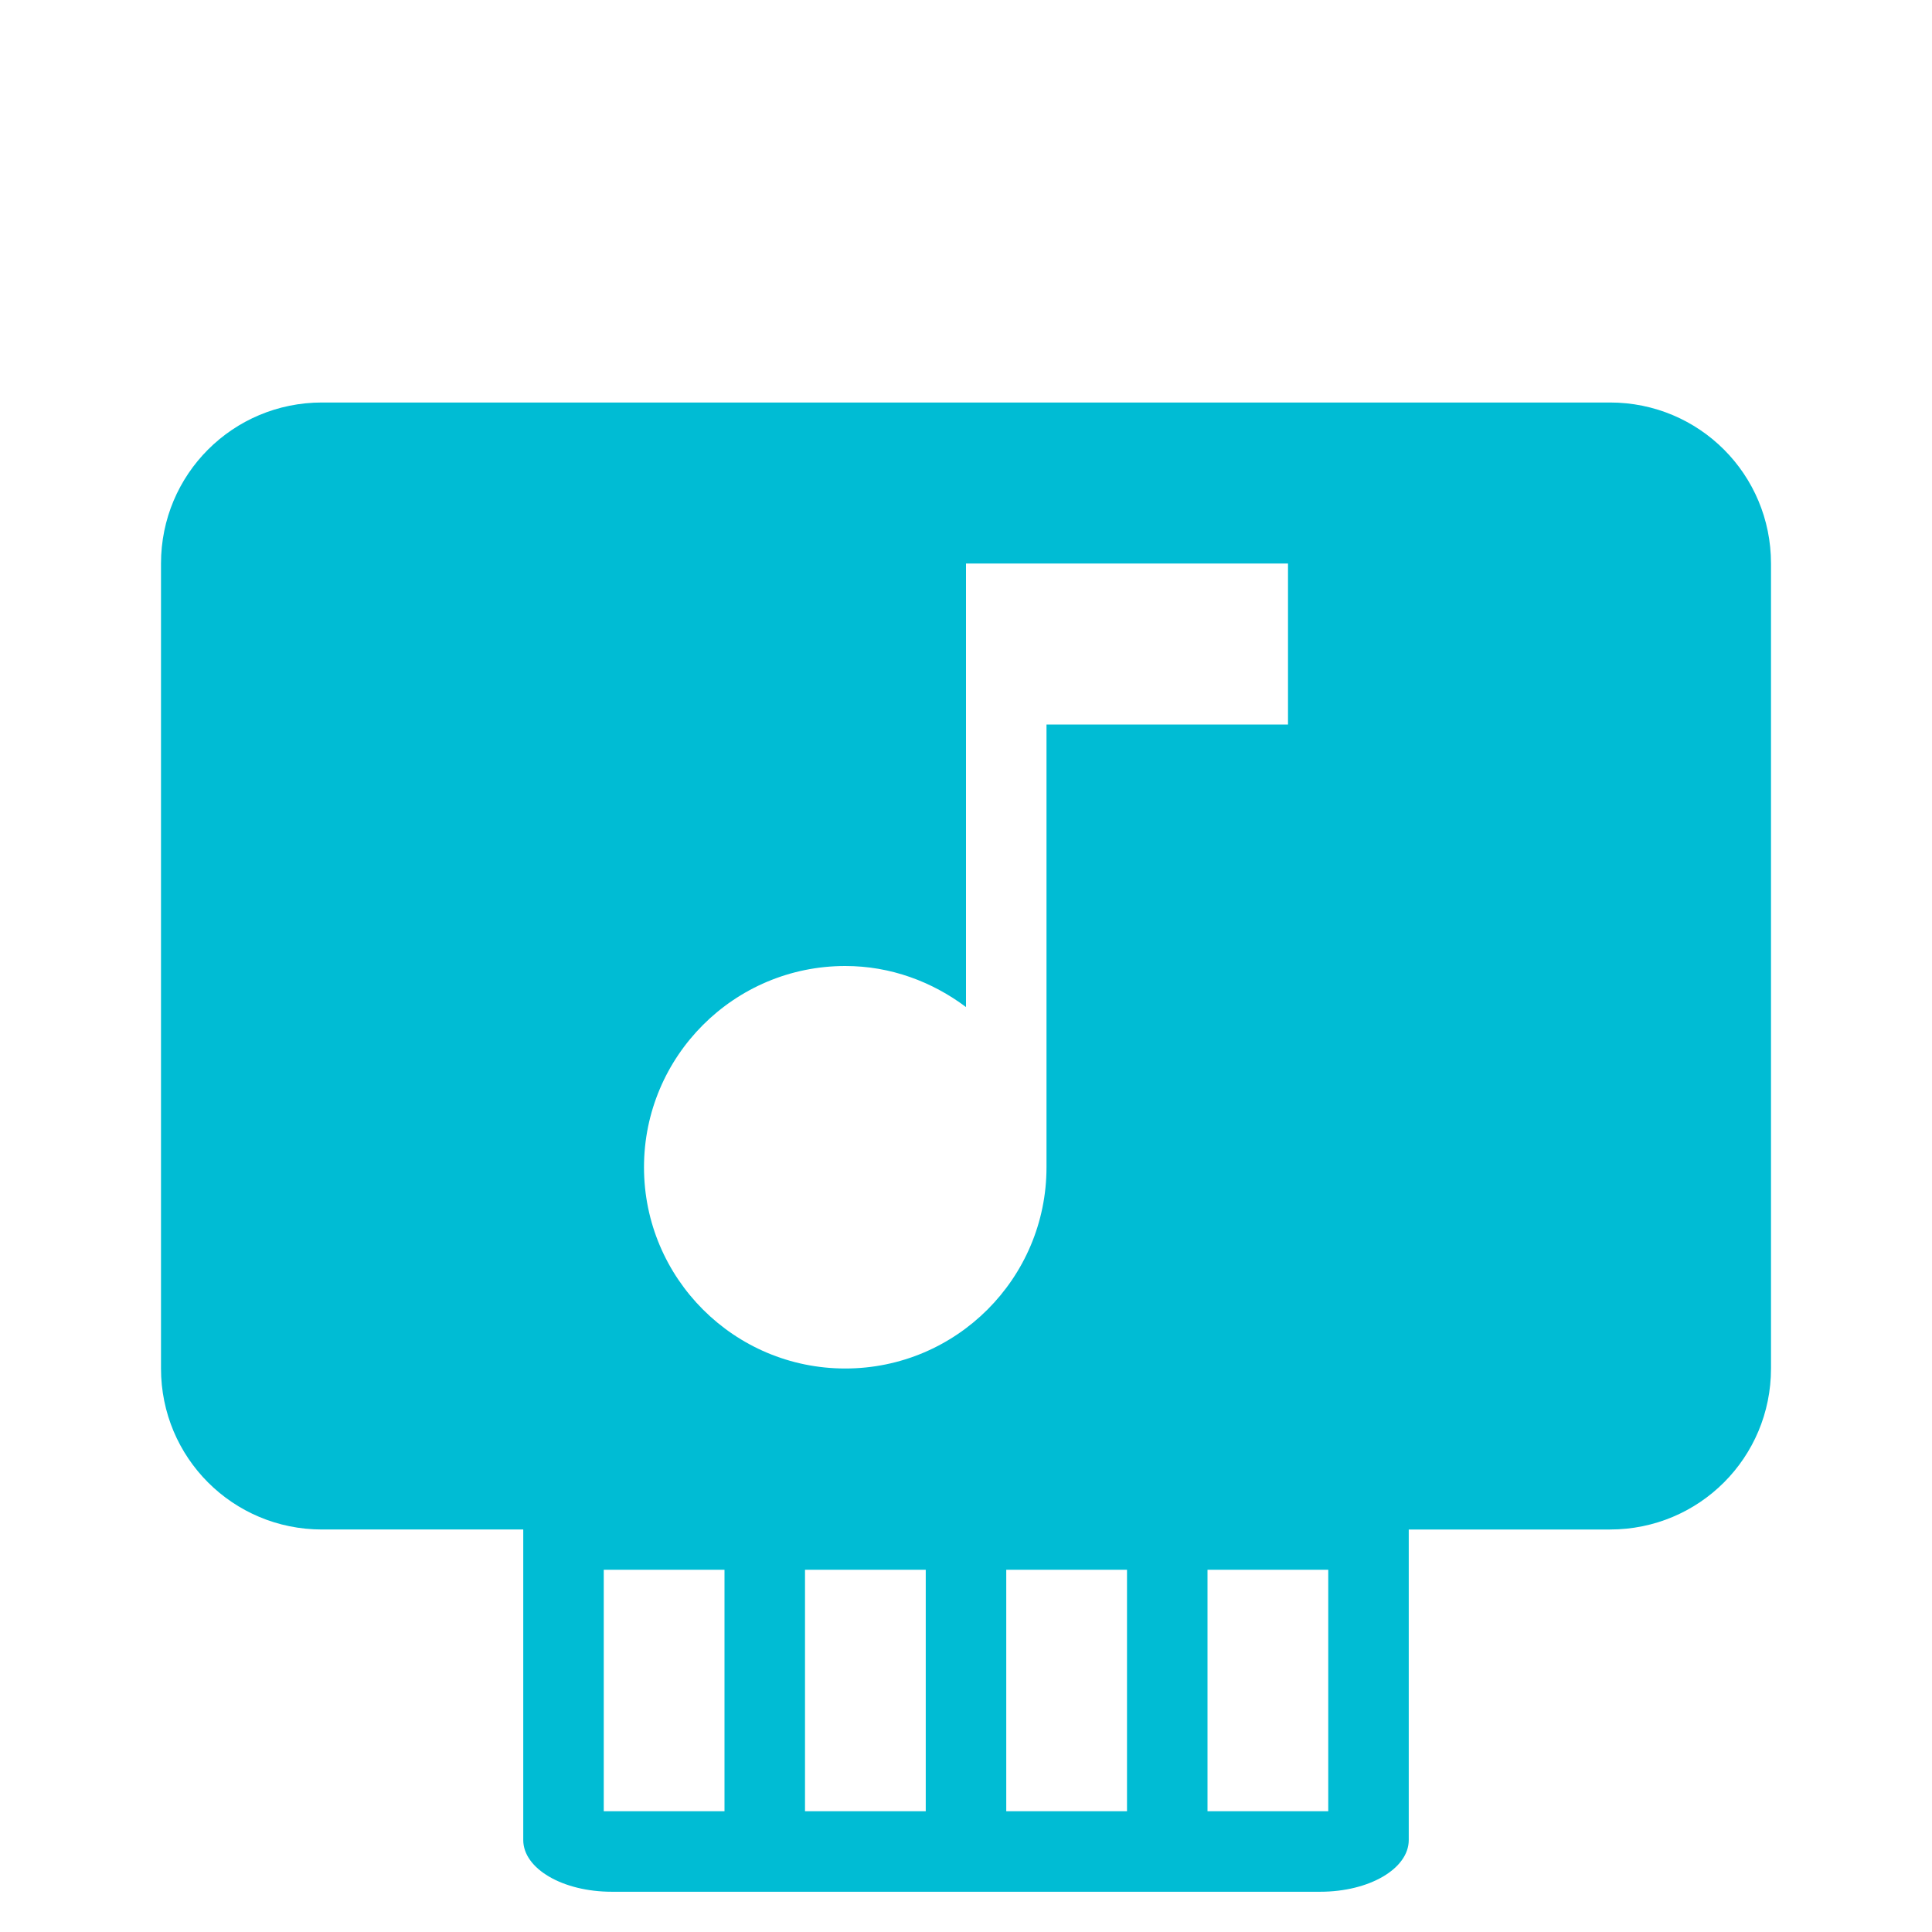 <svg xmlns="http://www.w3.org/2000/svg" fill="#00BCD4" viewBox="0 0 48 48"><path d="m8 10c-2.216 0-4 1.784-4 4v20c0 2.216 1.784 4 4 4h5v3 4.715c0 .712.98 1.285 2.199 1.285h17.602c1.219 0 2.199-.573 2.199-1.285v-6.43-1.285h5c2.216 0 4-1.784 4-4v-20c0-2.216-1.784-4-4-4h-32m16 4h8v4h-6v11c0 2.76-2.24 5-5 5-2.76 0-5-2.24-5-5 0-2.76 2.24-5 5-5 1.13 0 2.16.39 3 1.02v-11.02m-9 25h3v6h-3v-6m5 0h3v6h-3v-6m5 0h3v6h-3v-6m5 0h3v6h-3v-6" fill="#00BCD4"/></svg>